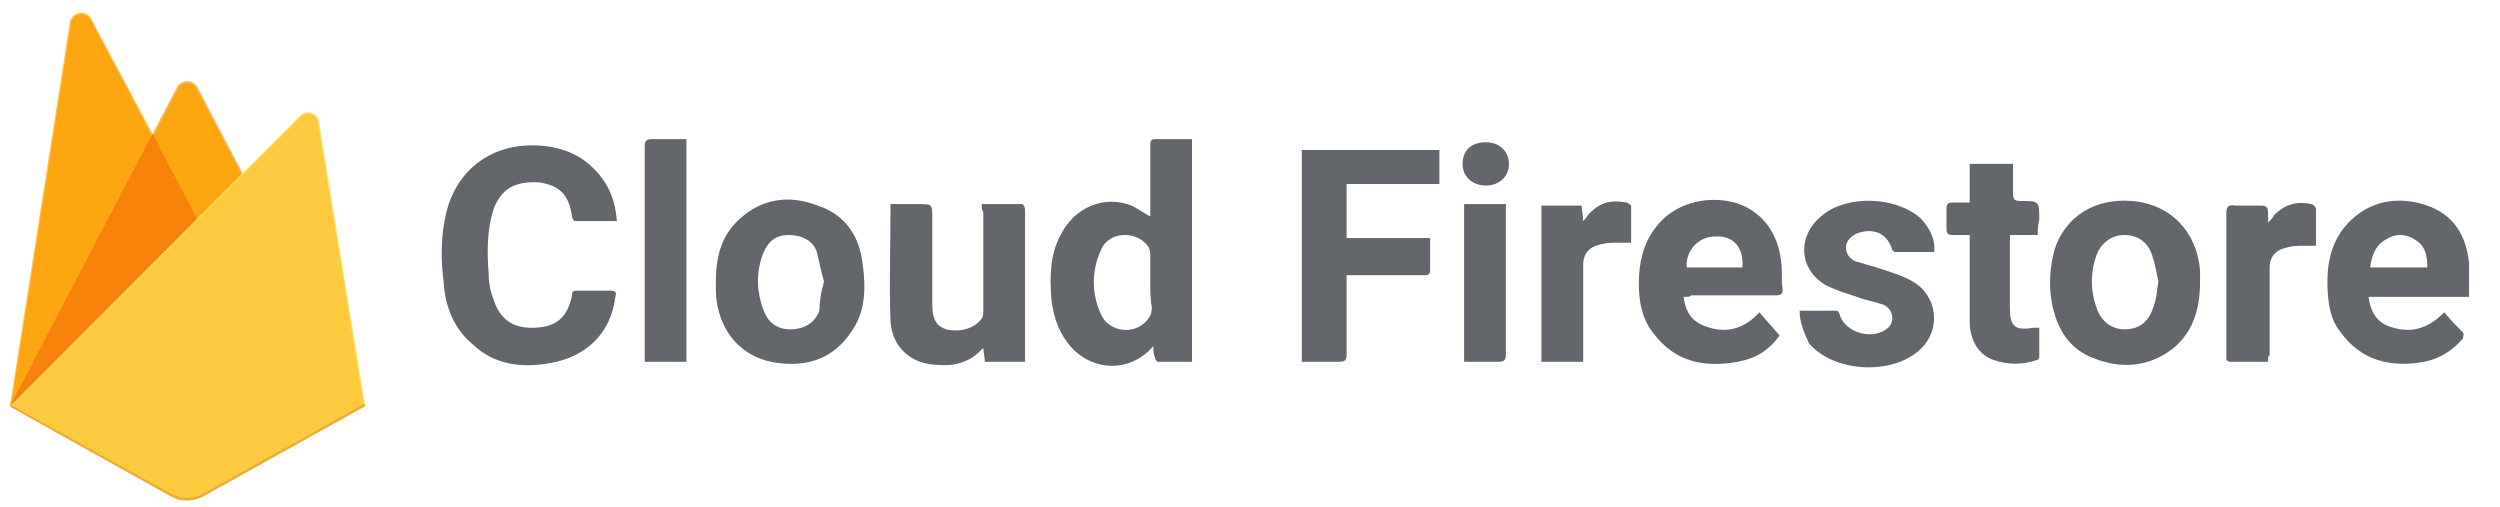 <?xml version="1.0" encoding="utf-8"?>
<!-- Generator: Adobe Illustrator 21.0.0, SVG Export Plug-In . SVG Version: 6.00 Build 0)  -->
<svg version="1.1"
	 id="Layer_1" inkscape:version="0.92.2 (5c3e80d, 2017-08-06)" sodipodi:docname="firebase-ar21.svg" xmlns:cc="http://creativecommons.org/ns#" xmlns:dc="http://purl.org/dc/elements/1.1/" xmlns:inkscape="http://www.inkscape.org/namespaces/inkscape" xmlns:rdf="http://www.w3.org/1999/02/22-rdf-syntax-ns#" xmlns:sodipodi="http://sodipodi.sourceforge.net/DTD/sodipodi-0.dtd" xmlns:svg="http://www.w3.org/2000/svg"
	 xmlns="http://www.w3.org/2000/svg" xmlns:xlink="http://www.w3.org/1999/xlink" x="0px" y="0px" viewBox="0 0 161.7 32.8"
	 style="enable-background:new 0 0 161.7 32.8;" xml:space="preserve">
<style type="text/css">
	.st0{fill:#FFC24A;}
	.st1{fill:#FEA612;}
	.st2{fill:#F4BD62;}
	.st3{fill:#F6820C;}
	.st4{fill:#FDE068;}
	.st5{fill:#FCCA3F;}
	.st6{fill:#EEAB37;}
	.st7{fill:#63666A;}
</style>
<sodipodi:namedview  bordercolor="#666666" borderopacity="1" gridtolerance="10" guidetolerance="10" id="namedview69" inkscape:current-layer="Layer_1" inkscape:cx="48.348424" inkscape:cy="-36.979339" inkscape:pageopacity="0" inkscape:pageshadow="2" inkscape:window-height="1001" inkscape:window-maximized="1" inkscape:window-width="1920" inkscape:window-x="-9" inkscape:window-y="-9" inkscape:zoom="2.2075702" objecttolerance="10" pagecolor="#ffffff" showgrid="false">
	</sodipodi:namedview>
<g id="g48" transform="matrix(0.09,0,0,0.09,11.921,15.419)">
	<path id="path20" inkscape:connector-curvature="0" class="st0" d="M-125.4,120.8l2.1-3L-22.8-72.7l0.2-2l-44.3-83.1
		c-3.7-7-14.1-5.2-15.4,2.6L-125.4,120.8z"/>
	<g id="g28">
		<g id="g23">
			<path id="path-1" inkscape:connector-curvature="0" class="st1" d="M-124.1,118.5l1.6-3.1l99.4-188.5l-44.1-83.5
				c-3.7-6.9-13-5.1-14.2,2.6L-124.1,118.5z"/>
		</g>
		<g id="g26">
			<path id="path-1_1_" inkscape:connector-curvature="0" class="st1" d="M-124.1,118.5l1.6-3.1l99.4-188.5l-44.1-83.5
				c-3.7-6.9-13-5.1-14.2,2.6L-124.1,118.5z"/>
		</g>
	</g>
	<path id="path30" inkscape:connector-curvature="0" class="st2" d="M9.6-11.8l33-33.8l-33-62.9c-3.1-6-11.9-6-15,0L-23-74.9v2.9
		L9.6-11.8z"/>
	<g id="g38">
		<g id="g33">
			<path id="path-3" inkscape:connector-curvature="0" class="st1" d="M9-13.2L41-46L9-107c-3-5.8-10.4-6.4-13.4-0.6l-17.7,34.1
				l-0.5,1.7L9-13.2z"/>
		</g>
		<g id="g36">
			<path id="path-3_1_" inkscape:connector-curvature="0" class="st1" d="M9-13.2L41-46L9-107c-3-5.8-10.4-6.4-13.4-0.6l-17.7,34.1
				l-0.5,1.7L9-13.2z"/>
		</g>
	</g>
	<polygon id="polygon40" class="st3" points="-22.9,-75.1 -125.4,120.8 -124.4,119.8 -120.9,118.4 7.6,-9.6 9.2,-14 	"/>
	<path id="path42" inkscape:connector-curvature="0" class="st4" d="M13.7,185.4L130,120.5L96.8-84c-1-6.4-8.9-8.9-13.5-4.3
		l-208.7,209.1l115.6,64.5C-2.5,189.4,6.4,189.4,13.7,185.4"/>
	<path id="path44" inkscape:connector-curvature="0" class="st5" d="M129,120L96-83c-1-6.4-7.6-9-12.1-4.4l-208,207.8l114.3,63.9
		c7.3,4,16.1,4.1,23.3,0L129,120z"/>
	<path id="path46" inkscape:connector-curvature="0" class="st6" d="M13.7,183.4c-7.3,4.1-16.2,4.1-23.5,0l-114.7-63.6l-0.9,1
		l115.6,64.5c7.3,4.1,16.2,4.1,23.5,0L130,120.5l-0.3-1.8L13.7,183.4z"/>
</g>
<g>
	<g>
		<path class="st7" d="M77.1,23.4c-0.8,0-1.5,0-2.2,0c-0.1,0-0.2-0.2-0.2-0.3c-0.1-0.2-0.1-0.4-0.1-0.7c-0.1,0.1-0.2,0.2-0.3,0.3
			c-1.6,1.5-4,1.2-5.3-0.6c-0.6-0.8-0.9-1.8-1-2.8c-0.1-1.4-0.1-2.8,0.6-4.1c0.9-1.8,2.8-2.6,4.6-1.9c0.4,0.2,0.8,0.5,1.2,0.7
			c0-0.3,0-0.7,0-1c0-1.2,0-2.4,0-3.6c0-0.2,0-0.4,0.3-0.4c0.8,0,1.6,0,2.4,0C77.1,13.7,77.1,18.5,77.1,23.4z M74.4,18.3
			c0-0.6,0-1.2,0-1.7c0-0.2,0-0.4-0.1-0.6c-0.7-1.1-2.6-1.1-3.1,0.2c-0.6,1.3-0.6,2.8,0,4.1c0.5,1.2,2.2,1.4,3,0.4
			c0.2-0.2,0.3-0.5,0.3-0.8C74.4,19.4,74.4,18.8,74.4,18.3z"/>
		<path class="st7" d="M39.9,14.3c-0.9,0-1.8,0-2.7,0c-0.1,0-0.2-0.2-0.2-0.3c-0.2-1.4-0.8-2-2.1-2.2c-1.6-0.1-2.5,0.4-3,1.8
			c-0.4,1.3-0.4,2.7-0.3,4c0,0.6,0.1,1.2,0.3,1.7c0.4,1.3,1.2,1.9,2.5,1.9c1.5,0,2.3-0.6,2.6-2.1c0-0.3,0.1-0.3,0.4-0.3
			c0.7,0,1.4,0,2.1,0c0.3,0,0.4,0.1,0.3,0.4c-0.3,2.4-1.9,3.9-4.3,4.3c-1.8,0.3-3.5,0.1-4.9-1.2c-1.2-1-1.8-2.4-1.9-4
			c-0.2-1.6-0.2-3.1,0.2-4.7c0.7-2.6,2.8-4.2,5.5-4.2c1.5,0,2.9,0.4,4,1.5C39.4,11.9,39.8,13,39.9,14.3z"/>
		<path class="st7" d="M84.2,23.4c0-4.6,0-9.1,0-13.7c3,0,5.9,0,8.9,0c0,0.7,0,1.4,0,2.2c-2,0-4,0-6,0c0,1.2,0,2.3,0,3.5
			c1.8,0,3.6,0,5.4,0c0,0.7,0,1.4,0,2.1c0,0.3-0.2,0.3-0.4,0.3c-1.5,0-3,0-4.5,0c-0.2,0-0.3,0-0.5,0c0,0.2,0,0.4,0,0.5
			c0,1.5,0,3.1,0,4.6c0,0.4-0.1,0.5-0.5,0.5C85.8,23.4,85,23.4,84.2,23.4z"/>
		<path class="st7" d="M108.9,19.2c0.1,0.9,0.5,1.6,1.4,1.9c1.3,0.5,2.5,0.2,3.5-0.9c0.4,0.5,0.9,1,1.3,1.5c-0.7,1-1.6,1.5-2.7,1.7
			c-2.2,0.4-4.1,0-5.5-1.9c-0.7-0.9-0.9-2-0.9-3.2c0-1.3,0.3-2.6,1.1-3.6c1.1-1.5,3.2-2.1,5.1-1.6c1.7,0.5,2.8,1.9,3,3.8
			c0.1,0.6,0,1.2,0.1,1.8c0,0.3-0.1,0.4-0.4,0.4c-1.8,0-3.7,0-5.5,0C109.3,19.2,109.2,19.2,108.9,19.2z M112.7,17.3
			c0.1-1.3-0.6-2.1-1.8-2c-1.1,0-1.9,1-1.8,2C110.2,17.3,111.4,17.3,112.7,17.3z"/>
		<path class="st7" d="M159.7,19.2c-2.2,0-4.3,0-6.5,0c0.1,0.9,0.5,1.6,1.3,1.9c1.4,0.5,2.5,0.2,3.6-0.9c0.4,0.5,0.8,0.9,1.2,1.3
			c0.1,0.1,0,0.3,0,0.4c-0.7,0.8-1.5,1.3-2.5,1.5c-2.2,0.4-4.1-0.1-5.4-1.9c-0.5-0.6-0.7-1.3-0.8-2.1c-0.2-1.9,0-3.8,1.5-5.2
			c1.4-1.3,3.2-1.5,4.9-0.9c1.7,0.6,2.5,1.9,2.7,3.7C159.7,17.7,159.7,18.4,159.7,19.2z M157,17.3c0-0.7-0.1-1.4-0.8-1.8
			c-0.6-0.4-1.3-0.4-1.9,0c-0.7,0.4-0.9,1.1-1,1.8C154.5,17.3,155.7,17.3,157,17.3z"/>
		<path class="st7" d="M63.5,13.2c0.9,0,1.7,0,2.6,0c0.1,0,0.2,0.2,0.2,0.4c0,0.7,0,1.5,0,2.2c0,2.3,0,4.7,0,7c0,0.2,0,0.4,0,0.6
			c-0.9,0-1.7,0-2.6,0c0-0.3-0.1-0.6-0.1-0.9c-0.8,0.9-1.8,1.2-2.9,1.1c-1.7,0-3-1.1-3.1-2.8c-0.1-2.5,0-5,0-7.6c0.6,0,1.2,0,1.8,0
			c0.9,0,0.9,0,0.9,0.9c0,1.9,0,3.8,0,5.6c0,1,0.3,1.4,0.9,1.6c0.8,0.2,1.8,0,2.3-0.7c0.1-0.1,0.1-0.4,0.1-0.6c0-2.1,0-4.2,0-6.3
			C63.5,13.6,63.5,13.4,63.5,13.2z"/>
		<path class="st7" d="M142.3,18.2c0,1.7-0.4,3.2-1.7,4.3c-1.5,1.2-3.3,1.4-5.1,0.7c-1.7-0.6-2.5-2-2.8-3.7
			c-0.2-1.1-0.1-2.3,0.2-3.4c0.7-2.1,2.6-3.3,5-3.1c2.5,0.2,4.2,2,4.4,4.5C142.3,17.8,142.3,18.1,142.3,18.2z M139.6,18.2
			c-0.1-0.5-0.2-1.1-0.4-1.7c-0.3-0.9-1-1.3-1.8-1.3c-0.8,0-1.5,0.5-1.8,1.3c-0.4,1.1-0.4,2.3,0,3.4c0.3,0.9,1,1.4,1.8,1.4
			c1,0,1.6-0.5,1.9-1.5C139.5,19.3,139.5,18.8,139.6,18.2z"/>
		<path class="st7" d="M46.3,18.3c0-1.6,0.3-3,1.5-4.1c1.5-1.4,3.3-1.6,5.1-0.9c1.8,0.6,2.7,2,2.9,3.8c0.2,1.5,0.2,3-0.7,4.3
			c-1.1,1.7-2.7,2.3-4.6,2.1c-3-0.3-4.2-2.7-4.2-4.8C46.3,18.6,46.3,18.5,46.3,18.3z M53.3,18.2c-0.2-0.6-0.3-1.3-0.5-2
			c-0.3-0.7-1-1-1.8-1c-0.8,0-1.3,0.4-1.6,1.1c-0.5,1.2-0.5,2.5,0,3.8c0.3,0.8,0.9,1.2,1.7,1.2c0.9,0,1.6-0.4,1.9-1.2
			C53,19.5,53.1,18.9,53.3,18.2z"/>
		<path class="st7" d="M116.4,20.1c0.8,0,1.6,0,2.4,0c0.1,0,0.2,0.2,0.2,0.3c0.4,1.1,2,1.6,3,0.9c0.6-0.4,0.5-1.3-0.2-1.6
			c-0.6-0.2-1.2-0.3-1.7-0.5c-0.6-0.2-1.3-0.4-1.9-0.7c-1.9-1-2-3.3-0.3-4.6c1.6-1.3,4.7-1.2,6.3,0.2c0.6,0.6,1,1.4,0.9,2.2
			c-0.9,0-1.7,0-2.6,0c0,0,0-0.1-0.1-0.1c-0.3-1.1-1.2-1.5-2.3-1.1c-0.4,0.2-0.7,0.5-0.7,0.9c0,0.4,0.2,0.7,0.6,0.9
			c0.7,0.2,1.4,0.4,2,0.6c0.6,0.2,1.2,0.4,1.7,0.7c1.6,0.9,1.9,3.1,0.5,4.4c-1.8,1.7-5.6,1.5-7.2-0.4
			C116.7,21.5,116.4,20.9,116.4,20.1z"/>
		<path class="st7" d="M131.8,15.2c-0.6,0-1.2,0-1.8,0c0,0.3,0,0.6,0,0.9c0,1.3,0,2.5,0,3.8c0,1.2,0.3,1.5,1.5,1.3
			c0.1,0,0.2,0,0.4,0c0,0.7,0,1.3,0,1.9c0,0.1-0.1,0.2-0.2,0.2c-0.9,0.3-1.8,0.3-2.7,0c-1-0.3-1.6-1.3-1.6-2.5c0-1.7,0-3.3,0-5
			c0-0.2,0-0.4,0-0.6c-0.4,0-0.8,0-1.1,0c-0.3,0-0.4-0.1-0.4-0.4c0-0.4,0-0.9,0-1.3c0-0.3,0.1-0.4,0.4-0.4c0.3,0,0.7,0,1.1,0
			c0-0.8,0-1.6,0-2.5c0.9,0,1.8,0,2.8,0c0,0.6,0,1.3,0,1.9c0,0.4,0.1,0.5,0.5,0.5c1.2,0,1.2,0,1.2,1.2
			C131.8,14.6,131.8,14.9,131.8,15.2z"/>
		<path class="st7" d="M44.4,23.4c-0.9,0-1.8,0-2.7,0c0-0.2,0-0.3,0-0.5c0-4.5,0-9,0-13.4c0-0.4,0.1-0.5,0.5-0.5c0.7,0,1.5,0,2.2,0
			C44.4,13.8,44.4,18.5,44.4,23.4z"/>
		<path class="st7" d="M146.7,23.4c-0.9,0-1.7,0-2.5,0c-0.1,0-0.2-0.1-0.2-0.2c0-0.1,0-0.2,0-0.3c0-3,0-6.1,0-9.1
			c0-0.4,0.1-0.6,0.6-0.5c0.5,0,1.1,0,1.6,0c0.4,0,0.5,0.1,0.5,0.5c0,0.2,0,0.4,0,0.6c0.2-0.2,0.3-0.3,0.4-0.5
			c0.7-0.7,1.5-0.9,2.4-0.7c0.1,0,0.3,0.2,0.3,0.3c0,0.8,0,1.6,0,2.4c-0.4,0-0.8,0-1.1,0c-0.4,0-0.8,0.1-1.1,0.2
			c-0.5,0.2-0.8,0.6-0.8,1.2c0,1.9,0,3.8,0,5.7C146.7,23,146.7,23.1,146.7,23.4z"/>
		<path class="st7" d="M102.4,23.4c-0.9,0-1.8,0-2.7,0c0-3.4,0-6.7,0-10.1c0.8,0,1.7,0,2.6,0c0,0.3,0.1,0.6,0.1,1
			c0.2-0.2,0.3-0.4,0.4-0.5c0.7-0.7,1.4-0.9,2.4-0.7c0.1,0,0.3,0.2,0.3,0.2c0,0.8,0,1.6,0,2.4c-0.4,0-0.8,0-1.2,0
			c-0.4,0-0.8,0.1-1.1,0.2c-0.5,0.2-0.8,0.6-0.8,1.2c0,1.9,0,3.8,0,5.7C102.4,23,102.4,23.2,102.4,23.4z"/>
		<path class="st7" d="M94.7,13.2c0.9,0,1.8,0,2.7,0c0,0.2,0,0.3,0,0.5c0,3.1,0,6.1,0,9.2c0,0.4-0.1,0.5-0.5,0.5c-0.7,0-1.5,0-2.2,0
			C94.7,20,94.7,16.6,94.7,13.2z"/>
	</g>
	<path class="st7" d="M96.1,12c-0.9,0-1.5-0.6-1.5-1.4c0-0.9,0.6-1.4,1.5-1.4c0.9,0,1.5,0.6,1.5,1.4C97.6,11.4,97,12,96.1,12z"/>
</g>
</svg>
